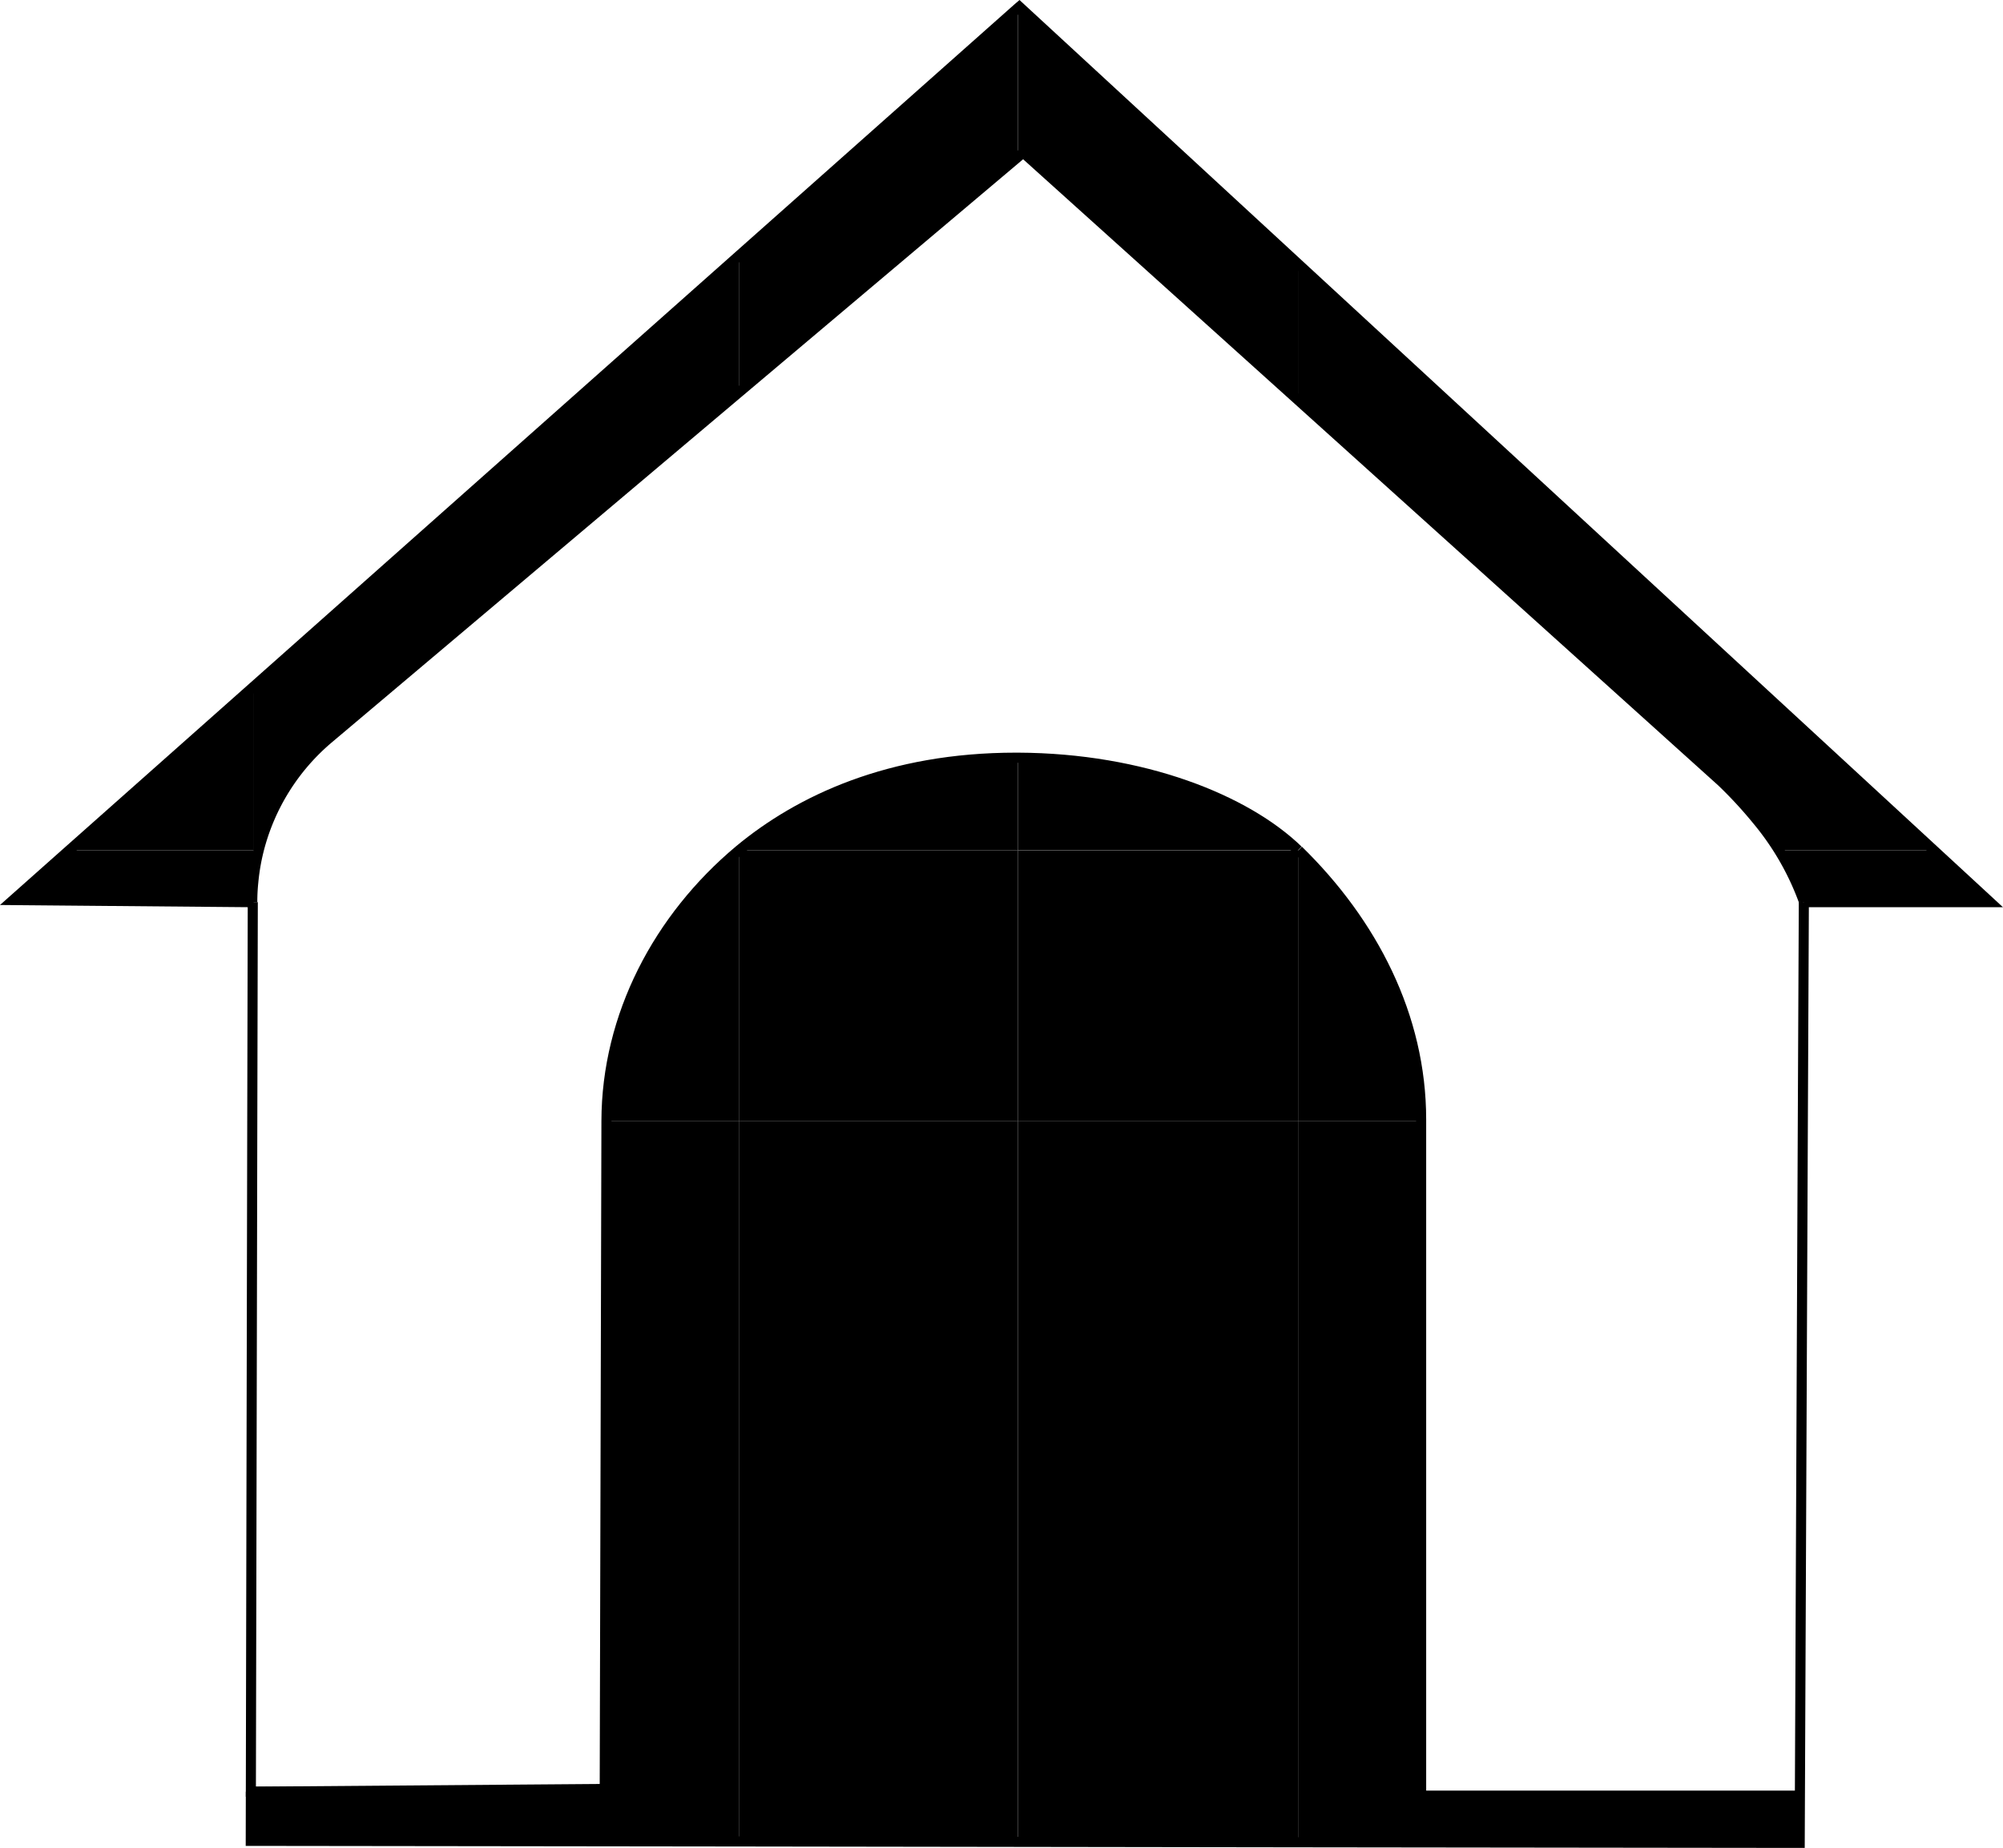 <svg xmlns="http://www.w3.org/2000/svg" viewBox="0 0 198.73 183.38"><defs><style>.cls-1{fill:none;stroke:#000;stroke-miterlimit:10;}</style></defs><g id="Calque_2" data-name="Calque 2"><g id="Calque_70" data-name="Calque 70"><path d="M197.45,89.53H179a25.79,25.79,0,0,0-2.5-5.15h15.4Z"/><path d="M191.87,84.38h-15.4a25.59,25.59,0,0,0-2.18-3,42.32,42.32,0,0,0-3.51-3.8l-42-37.85V26.18Z"/><polygon points="178.58 178.19 178.56 182.88 128.79 182.82 128.79 111.27 140.98 111.27 140.98 178.18 178.34 178.19 178.58 178.19"/><path d="M141,111.1v.17H128.79V84.38h0C136.14,91.55,141,100.84,141,111.1Z"/><path d="M128.79,84.37H101V75.19C113.43,75.24,123.63,79.34,128.79,84.37Z"/><polygon points="128.79 111.27 128.79 182.82 101 182.78 101 111.27 128.79 111.27"/><rect x="101" y="84.38" width="27.79" height="26.89"/><polygon points="128.79 26.18 128.79 39.72 101.52 15.14 101 15.58 101 0.79 101.14 0.67 128.79 26.18"/><polygon points="101 111.27 101 182.78 73.31 182.74 73.31 111.27 101 111.27"/><polygon points="101 84.38 101 111.27 73.31 111.27 73.31 84.4 73.32 84.39 73.33 84.38 101 84.38"/><path d="M101,75.19v9.19H73.33c6-5,15-9.19,27.46-9.19Z"/><polygon points="101 0.79 101 15.58 73.31 38.94 73.31 25.38 101 0.79"/><path d="M25.18,177.8,60,177.53l.16-66.2v-.06H73.31v71.47l-48.13-.06Z"/><path d="M73.31,84.4v26.87H60.15C60.17,100.81,65.27,91.1,73.31,84.4Z"/><path d="M73.31,25.38V38.94L32.67,73.23a21.37,21.37,0,0,0-7,11.15h-.54V68.12Z"/><path d="M25.18,84.38h.54a20.86,20.86,0,0,0-.54,3.16Z"/><polygon points="25.18 177.8 25.18 182.68 24.88 182.68 24.89 177.8 25.18 177.8"/><path d="M25.18,84.38v3.16a18.81,18.81,0,0,0-.1,2L1.3,89.32l5.56-4.94Z"/><polygon points="25.18 68.12 25.18 84.38 6.86 84.38 25.18 68.12"/><polyline class="cls-1" points="178.97 89.53 197.45 89.53 191.87 84.38 128.79 26.18 101.14 0.67 101 0.79 73.31 25.38 25.18 68.12 6.86 84.38 1.3 89.32 25.08 89.53"/><polyline class="cls-1" points="24.89 177.8 24.88 182.68 25.18 182.68 73.31 182.74 101 182.78 128.79 182.82 178.56 182.88 178.58 178.19 178.87 111.27 178.97 89.53"/><path class="cls-1" d="M128.79,84.37c-5.16-5-15.36-9.13-27.79-9.18h-.21c-12.51,0-21.46,4.2-27.46,9.19h0c-8,6.7-13.14,16.41-13.16,26.87v.06L60,177.53l-34.81.27"/><path class="cls-1" d="M178.34,178.19H141V111.1c0-10.26-4.84-19.55-12.18-26.72"/><polyline class="cls-1" points="25.17 89.53 25.08 89.53 25.03 111.27 24.89 177.8 25.18 177.8 61.95 177.99"/><path class="cls-1" d="M179,89.53a27,27,0,0,0-4.68-8.16,42.32,42.32,0,0,0-3.51-3.8l-42-37.85L101.52,15.14l-.52.44L73.31,38.94,32.67,73.23a21.37,21.37,0,0,0-7,11.15,20.86,20.86,0,0,0-.54,3.16,18.81,18.81,0,0,0-.1,2"/><line class="cls-1" x1="128.79" y1="84.37" x2="128.79" y2="84.38"/><line class="cls-1" x1="128.79" y1="84.38" x2="128.8" y2="84.38"/></g></g></svg>